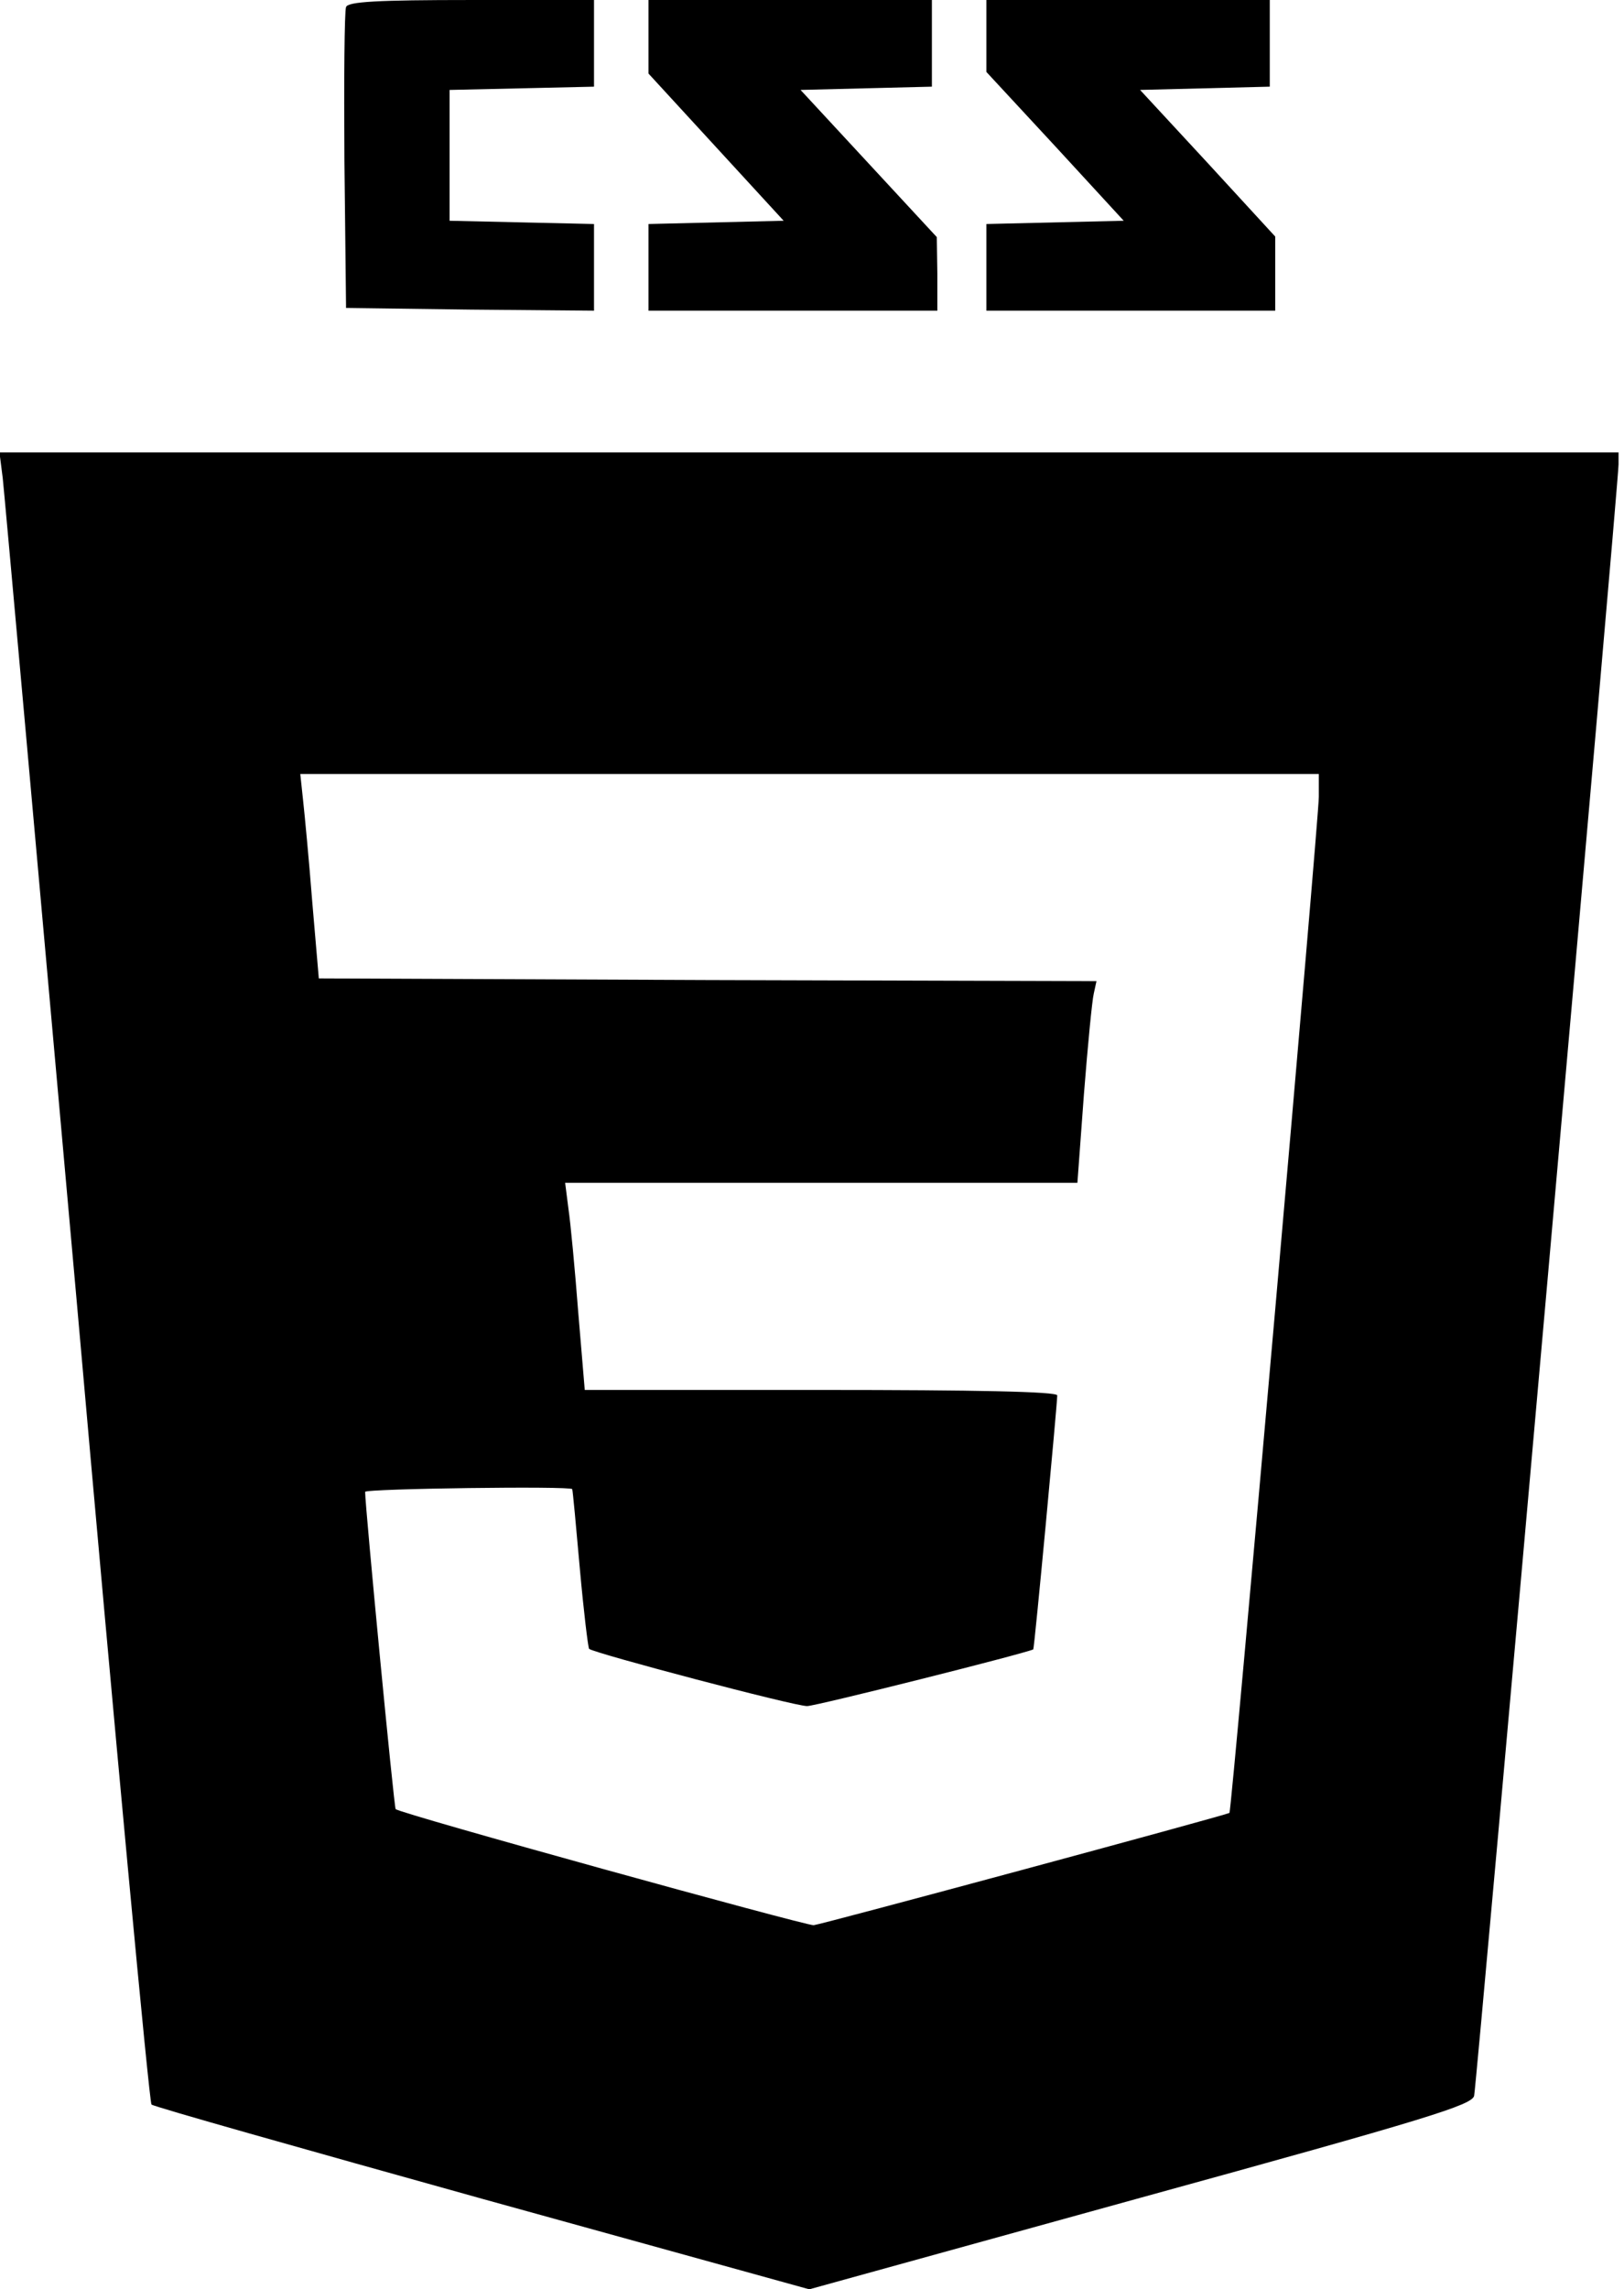 <?xml version="1.0" standalone="no"?>
<!DOCTYPE svg PUBLIC "-//W3C//DTD SVG 20010904//EN"
 "http://www.w3.org/TR/2001/REC-SVG-20010904/DTD/svg10.dtd">
<svg version="1.0" xmlns="http://www.w3.org/2000/svg"
 width="298pt" height="420pt" viewBox="0 0 298 420"
 preserveAspectRatio="xMidYMid meet">
<g transform="translate(0,420) scale(0.1,-0.1)"
fill="#000000" stroke="none">
<path d="M635 4187 c-3 -7 -4 -134 -3 -282 l3 -270 228 -3 227 -2 0 80 0 79
-132 3 -133 3 0 120 0 120 133 3 132 3 0 79 0 80 -225 0 c-173 0 -227 -3 -230
-13z"/>
<path d="M1190 4132 l0 -67 124 -135 124 -135 -124 -3 -124 -3 0 -79 0 -80
265 0 265 0 0 68 -1 67 -125 135 -125 135 120 3 121 3 0 79 0 80 -260 0 -260
0 0 -68z"/>
<path d="M1810 4134 l0 -66 126 -136 126 -137 -126 -3 -126 -3 0 -79 0 -80
265 0 265 0 0 68 0 68 -124 135 -124 134 119 3 119 3 0 79 0 80 -260 0 -260 0
0 -66z"/>
<path d="M5 3323 c3 -27 64 -707 136 -1513 71 -806 133 -1468 137 -1471 4 -4
277 -81 607 -173 l600 -166 608 168 c527 145 608 170 612 187 5 24 265 2960
265 2993 l0 22 -1485 0 -1486 0 6 -47z m2415 -585 c0 -39 -160 -1862 -164
-1864 -13 -6 -750 -205 -763 -206 -18 0 -760 205 -767 213 -3 3 -56 555 -56
582 0 6 379 11 380 5 1 -2 7 -67 14 -146 7 -78 15 -144 17 -147 9 -8 376 -105
400 -105 16 0 398 96 415 104 2 1 44 450 44 466 0 7 -151 10 -433 10 l-434 0
-12 143 c-6 78 -14 163 -18 190 l-6 47 470 0 470 0 12 163 c7 89 15 172 18
184 l5 23 -713 2 -714 3 -12 140 c-6 77 -14 161 -17 188 l-5 47 934 0 935 0 0
-42z"/>
</g>
</svg>
